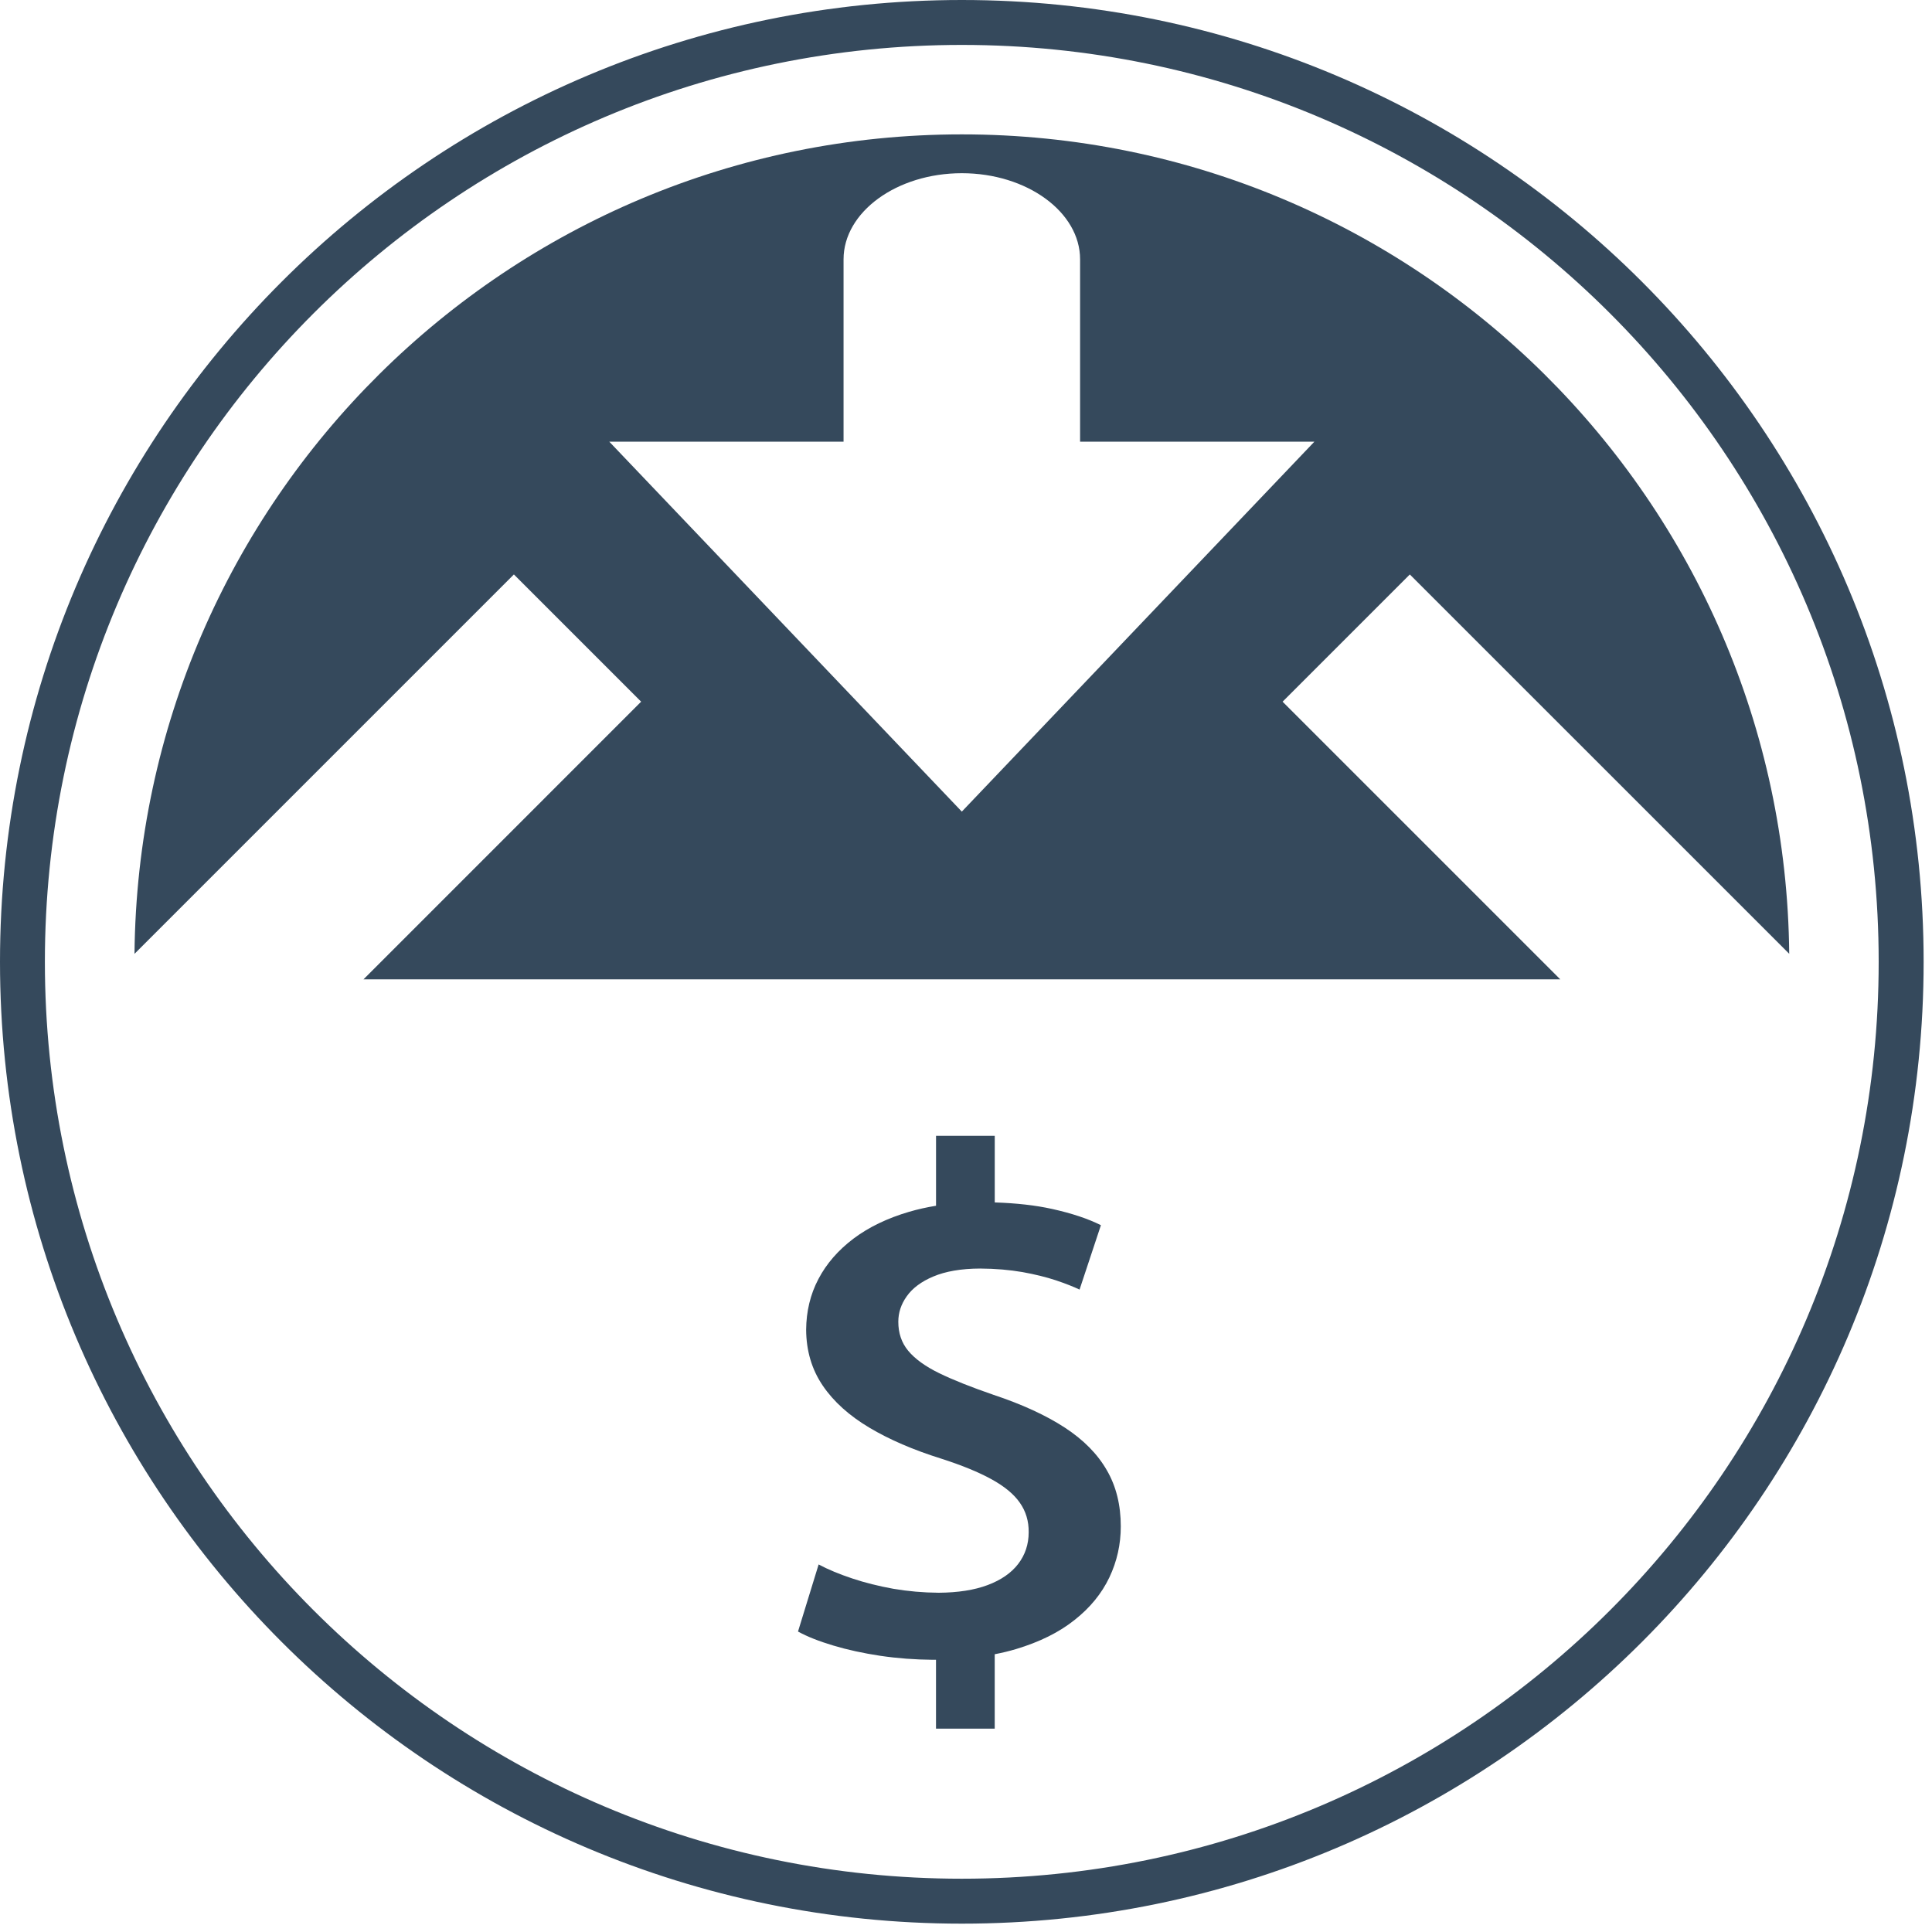 <svg width="100%" height="100%" viewBox="0 0 112 112" version="1.1" xmlns="http://www.w3.org/2000/svg" xmlns:xlink="http://www.w3.org/1999/xlink" xml:space="preserve" xmlns:serif="http://www.serif.com/" style="fill-rule:evenodd;clip-rule:evenodd;stroke-linejoin:round;stroke-miterlimit:1.414;">
    <g>
        <path d="M95.183,16.33c-10.088,-10.09 -24.029,-16.33 -39.423,-16.33c-15.398,0 -29.338,6.24 -39.428,16.33c-10.092,10.09 -16.332,24.032 -16.332,39.428c0,15.396 6.24,29.338 16.33,39.428c10.09,10.092 24.032,16.33 39.43,16.33c15.396,0 29.338,-6.243 39.425,-16.33c10.09,-10.092 16.33,-24.032 16.33,-39.428c0,-15.396 -6.242,-29.338 -16.332,-39.428Zm-1.84,77.013c-9.618,9.618 -22.907,15.568 -37.585,15.568c-14.678,0 -27.969,-5.95 -37.588,-15.568c-9.619,-9.618 -15.568,-22.907 -15.568,-37.585c0,-14.678 5.95,-27.967 15.568,-37.585c9.618,-9.618 22.907,-15.569 37.586,-15.569c14.678,0 27.967,5.95 37.585,15.568c9.618,9.618 15.568,22.907 15.568,37.585c0.002,14.679 -5.948,27.968 -15.566,37.586Z" style="fill:#35495c;fill-rule:nonzero;" />
        <path d="M103.723,55.293c-0.251,-26.278 -21.627,-47.503 -47.963,-47.503c-26.339,0 -47.717,21.227 -47.963,47.505l21.994,-21.994l7.376,7.376l-16.095,16.096l69.377,0l-16.096,-16.095l7.376,-7.376l21.994,21.991Zm-47.965,-8.243l-20.438,-21.446l13.582,0l0,-10.57c0,-2.744 3.085,-4.993 6.856,-4.993c3.771,0 6.856,2.247 6.856,4.993l0,10.571l13.582,0l-20.438,21.445Z" style="fill:#35495c;fill-rule:nonzero;" />
        <path d="M61.719,82.754c-1.09,-0.709 -2.47,-1.345 -4.135,-1.898c-1.273,-0.439 -2.321,-0.853 -3.139,-1.252c-0.811,-0.395 -1.41,-0.834 -1.793,-1.296c-0.393,-0.471 -0.576,-1.036 -0.576,-1.684c0,-0.518 0.156,-1.011 0.49,-1.478c0.328,-0.465 0.841,-0.853 1.538,-1.145c0.704,-0.297 1.6,-0.458 2.713,-0.462c0.897,0.005 1.715,0.077 2.456,0.205c0.732,0.132 1.38,0.293 1.935,0.476c0.562,0.19 1.018,0.369 1.375,0.539l1.238,-3.733c-0.748,-0.376 -1.687,-0.688 -2.825,-0.941c-0.967,-0.214 -2.072,-0.337 -3.329,-0.379l0,-3.863l-3.404,0l0,4.056c-0.546,0.088 -1.069,0.207 -1.564,0.351c-1.252,0.369 -2.328,0.883 -3.218,1.552c-0.883,0.667 -1.566,1.447 -2.035,2.342c-0.472,0.894 -0.704,1.88 -0.713,2.939c0.007,1.227 0.328,2.307 0.962,3.241c0.634,0.934 1.538,1.745 2.704,2.44c1.162,0.692 2.548,1.289 4.152,1.791c1.204,0.386 2.184,0.788 2.932,1.201c0.748,0.411 1.296,0.864 1.638,1.359c0.349,0.495 0.521,1.069 0.513,1.71c0,0.704 -0.207,1.315 -0.611,1.842c-0.4,0.52 -0.99,0.929 -1.766,1.22c-0.776,0.293 -1.724,0.437 -2.834,0.446c-0.904,-0.007 -1.78,-0.084 -2.635,-0.23c-0.848,-0.153 -1.645,-0.351 -2.379,-0.597c-0.741,-0.246 -1.389,-0.513 -1.952,-0.813l-1.196,3.889c0.541,0.297 1.217,0.564 2.044,0.811c0.827,0.249 1.738,0.446 2.734,0.597c0.99,0.146 2.007,0.221 3.041,0.23l0.181,-0.002l0,3.994l3.404,0l0,-4.314c0.432,-0.083 0.843,-0.183 1.234,-0.299c1.366,-0.411 2.5,-0.971 3.396,-1.689c0.904,-0.711 1.573,-1.536 2.016,-2.465c0.441,-0.929 0.662,-1.912 0.662,-2.96c0,-1.227 -0.263,-2.312 -0.804,-3.245c-0.542,-0.948 -1.356,-1.773 -2.45,-2.486Z" style="fill:#35495c;fill-rule:nonzero;" />
    </g>
</svg>